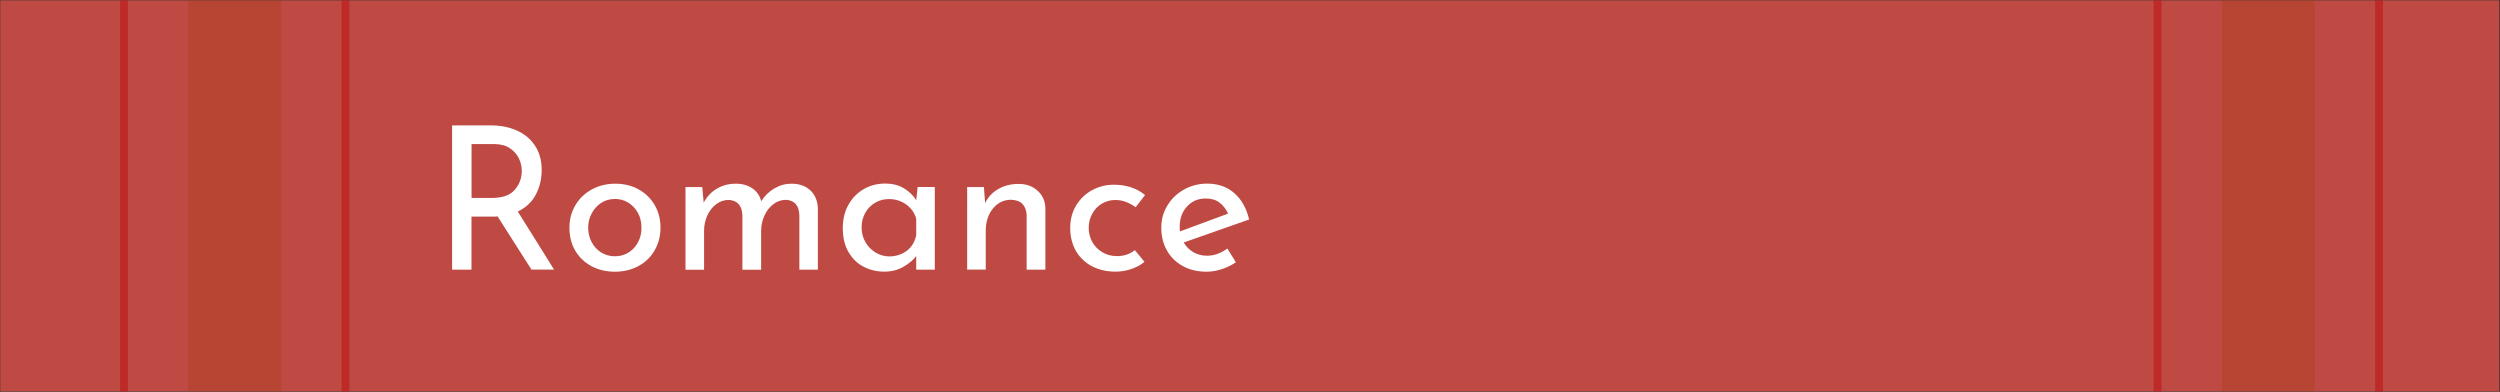 <?xml version="1.0" encoding="utf-8"?>
<!-- Generator: Adobe Illustrator 26.2.1, SVG Export Plug-In . SVG Version: 6.00 Build 0)  -->
<svg version="1.1" id="Layer_1" xmlns="http://www.w3.org/2000/svg" xmlns:xlink="http://www.w3.org/1999/xlink" x="0px" y="0px"
	 viewBox="0 0 319 50" style="enable-background:new 0 0 319 50;" xml:space="preserve">
<rect x="0" y="0" width="319" height="50" fill="#333333" stroke="none"/>
<style type="text/css">
	.st0{fill:#BF4A44;}
	.st1{opacity:0.5;fill:none;stroke:#BD0B0A;stroke-miterlimit:10;}
	.st2{opacity:0.3;fill:#A6390B;}
	.st3{fill:#FFFFFF;}
</style>
<rect x="0.03" y="0.04" transform="matrix(-1 7.632449e-07 -7.632449e-07 -1 318.944 49.991)" class="st0" width="318.88" height="49.91"/>
<line class="st1" x1="303.57" y1="49.95" x2="303.57" y2="0.04"/>
<rect x="283.5" y="0.04" class="st2" width="11.88" height="49.91"/>
<line class="st1" x1="275.31" y1="49.95" x2="275.31" y2="0.04"/>
<line class="st1" x1="44.08" y1="49.95" x2="44.08" y2="0.04"/>
<rect x="24.01" y="0.04" class="st2" width="11.88" height="49.91"/>
<line class="st1" x1="15.82" y1="49.95" x2="15.82" y2="0.04"/>
<g>
	<path class="st3" d="M67.82,34.41l-4.33-6.8c-0.14,0.02-0.34,0.03-0.61,0.03h-2.72v6.77h-2.47V16h4.91c1.26,0,2.38,0.22,3.36,0.66
		c0.98,0.44,1.76,1.09,2.32,1.95s0.84,1.89,0.84,3.09c0,1.14-0.25,2.18-0.75,3.13c-0.5,0.95-1.27,1.67-2.3,2.16l4.63,7.41H67.82z
		 M65.7,24.2c0.59-0.7,0.88-1.49,0.88-2.39c0-0.54-0.12-1.08-0.37-1.6s-0.64-0.96-1.17-1.31s-1.21-0.52-2.02-0.52h-2.85v6.88h2.67
		C64.16,25.24,65.11,24.9,65.7,24.2z"/>
	<path class="st3" d="M73.41,26.2c0.5-0.86,1.2-1.53,2.09-2.02c0.89-0.49,1.9-0.74,3.02-0.74c1.12,0,2.12,0.25,2.99,0.74
		c0.87,0.49,1.55,1.16,2.04,2.01s0.73,1.8,0.73,2.85c0,1.05-0.24,2.01-0.73,2.87c-0.48,0.86-1.17,1.53-2.05,2.02
		c-0.88,0.49-1.89,0.74-3.03,0.74c-1.1,0-2.1-0.23-2.98-0.7c-0.88-0.47-1.57-1.12-2.08-1.97c-0.5-0.85-0.75-1.83-0.75-2.95
		C72.66,28,72.91,27.06,73.41,26.2z M75.5,30.9c0.3,0.56,0.7,1,1.22,1.32c0.52,0.32,1.09,0.48,1.72,0.48c0.98,0,1.8-0.35,2.44-1.04
		c0.64-0.7,0.97-1.56,0.97-2.6c0-1.04-0.32-1.91-0.97-2.61c-0.65-0.7-1.46-1.06-2.44-1.06c-0.65,0-1.22,0.17-1.73,0.5
		s-0.91,0.78-1.21,1.34s-0.45,1.17-0.45,1.83C75.06,29.73,75.2,30.34,75.5,30.9z"/>
	<path class="st3" d="M103.41,24.3c0.6,0.58,0.92,1.34,0.95,2.29v7.82H102v-6.95c-0.05-1.24-0.61-1.89-1.68-1.96
		c-0.61,0-1.16,0.18-1.64,0.55s-0.86,0.84-1.13,1.44c-0.27,0.59-0.42,1.23-0.43,1.91v5.02h-2.39v-6.95
		c-0.05-1.24-0.63-1.89-1.73-1.96c-0.59,0-1.13,0.18-1.62,0.55s-0.86,0.85-1.13,1.45s-0.41,1.24-0.41,1.92v4.99h-2.37V23.87h2.14
		l0.18,1.99c0.41-0.76,0.96-1.36,1.67-1.78c0.7-0.42,1.51-0.64,2.41-0.64c0.85,0,1.56,0.2,2.14,0.6c0.58,0.4,0.95,0.95,1.12,1.64
		c0.44-0.7,1-1.24,1.68-1.64c0.68-0.4,1.41-0.6,2.19-0.6C102,23.44,102.81,23.73,103.41,24.3z"/>
	<path class="st3" d="M119.28,23.87v10.54h-2.37v-1.73c-0.37,0.49-0.92,0.95-1.63,1.36s-1.52,0.62-2.42,0.62
		c-1,0-1.91-0.22-2.71-0.65c-0.81-0.43-1.44-1.07-1.91-1.9c-0.47-0.83-0.7-1.82-0.7-2.98s0.24-2.16,0.73-3.02s1.14-1.52,1.96-1.99
		s1.74-0.7,2.74-0.7c0.9,0,1.68,0.2,2.34,0.59s1.2,0.9,1.6,1.53l0.18-1.68H119.28z M115.73,31.98c0.62-0.48,1.01-1.14,1.18-1.97
		v-2.09c-0.2-0.75-0.63-1.35-1.27-1.82c-0.65-0.47-1.38-0.7-2.22-0.7c-0.63,0-1.21,0.15-1.74,0.46s-0.96,0.73-1.27,1.29
		s-0.47,1.18-0.47,1.87c0,0.68,0.16,1.3,0.48,1.86c0.32,0.56,0.76,1.01,1.3,1.34c0.54,0.33,1.14,0.5,1.78,0.5
		C114.37,32.7,115.11,32.46,115.73,31.98z"/>
	<path class="st3" d="M132.4,24.34c0.65,0.58,0.98,1.35,0.99,2.28v7.79H131v-6.98c-0.03-0.59-0.21-1.06-0.53-1.4
		c-0.32-0.34-0.81-0.52-1.45-0.54c-0.93,0-1.71,0.37-2.32,1.12c-0.61,0.75-0.92,1.7-0.92,2.85v4.94h-2.37V23.87h2.14l0.15,2.04
		c0.37-0.76,0.93-1.36,1.68-1.79s1.6-0.65,2.57-0.65C130.94,23.46,131.75,23.75,132.4,24.34z"/>
	<path class="st3" d="M144.35,34.33c-0.65,0.22-1.32,0.33-2,0.33c-1.14,0-2.14-0.23-3.02-0.69c-0.87-0.46-1.55-1.11-2.04-1.95
		c-0.48-0.84-0.73-1.81-0.73-2.92c0-1.09,0.25-2.05,0.76-2.89c0.51-0.84,1.19-1.49,2.04-1.95c0.85-0.46,1.77-0.69,2.75-0.69
		c1.61,0,2.94,0.44,4,1.32l-1.2,1.55c-0.34-0.25-0.73-0.47-1.17-0.65s-0.92-0.27-1.43-0.27c-0.63,0-1.2,0.16-1.72,0.47
		c-0.52,0.31-0.93,0.74-1.22,1.29c-0.3,0.54-0.45,1.15-0.45,1.81s0.16,1.26,0.47,1.81c0.31,0.54,0.74,0.98,1.29,1.3
		c0.54,0.32,1.16,0.48,1.86,0.48c0.87,0,1.62-0.25,2.27-0.76l1.22,1.48C145.57,33.81,145.01,34.11,144.35,34.33z"/>
	<path class="st3" d="M156.61,31.71l1.09,1.76c-0.56,0.37-1.17,0.67-1.82,0.88c-0.65,0.21-1.29,0.32-1.9,0.32
		c-1.17,0-2.19-0.24-3.07-0.73c-0.87-0.48-1.55-1.15-2.02-2c-0.48-0.85-0.71-1.81-0.71-2.88c0-1.04,0.26-1.98,0.78-2.84
		c0.52-0.86,1.23-1.54,2.13-2.04c0.9-0.5,1.88-0.75,2.95-0.75c1.38,0,2.53,0.4,3.45,1.21c0.93,0.81,1.56,1.93,1.9,3.37l-8.35,2.93
		c0.31,0.53,0.72,0.94,1.23,1.24c0.52,0.3,1.11,0.45,1.77,0.45C154.92,32.63,155.78,32.32,156.61,31.71z M151.47,26.34
		c-0.63,0.68-0.94,1.54-0.94,2.6c0,0.25,0.01,0.45,0.03,0.59l6.14-2.27c-0.25-0.58-0.62-1.04-1.08-1.4s-1.05-0.53-1.74-0.53
		C152.89,25.32,152.1,25.66,151.47,26.34z"/>
</g>
</svg>
